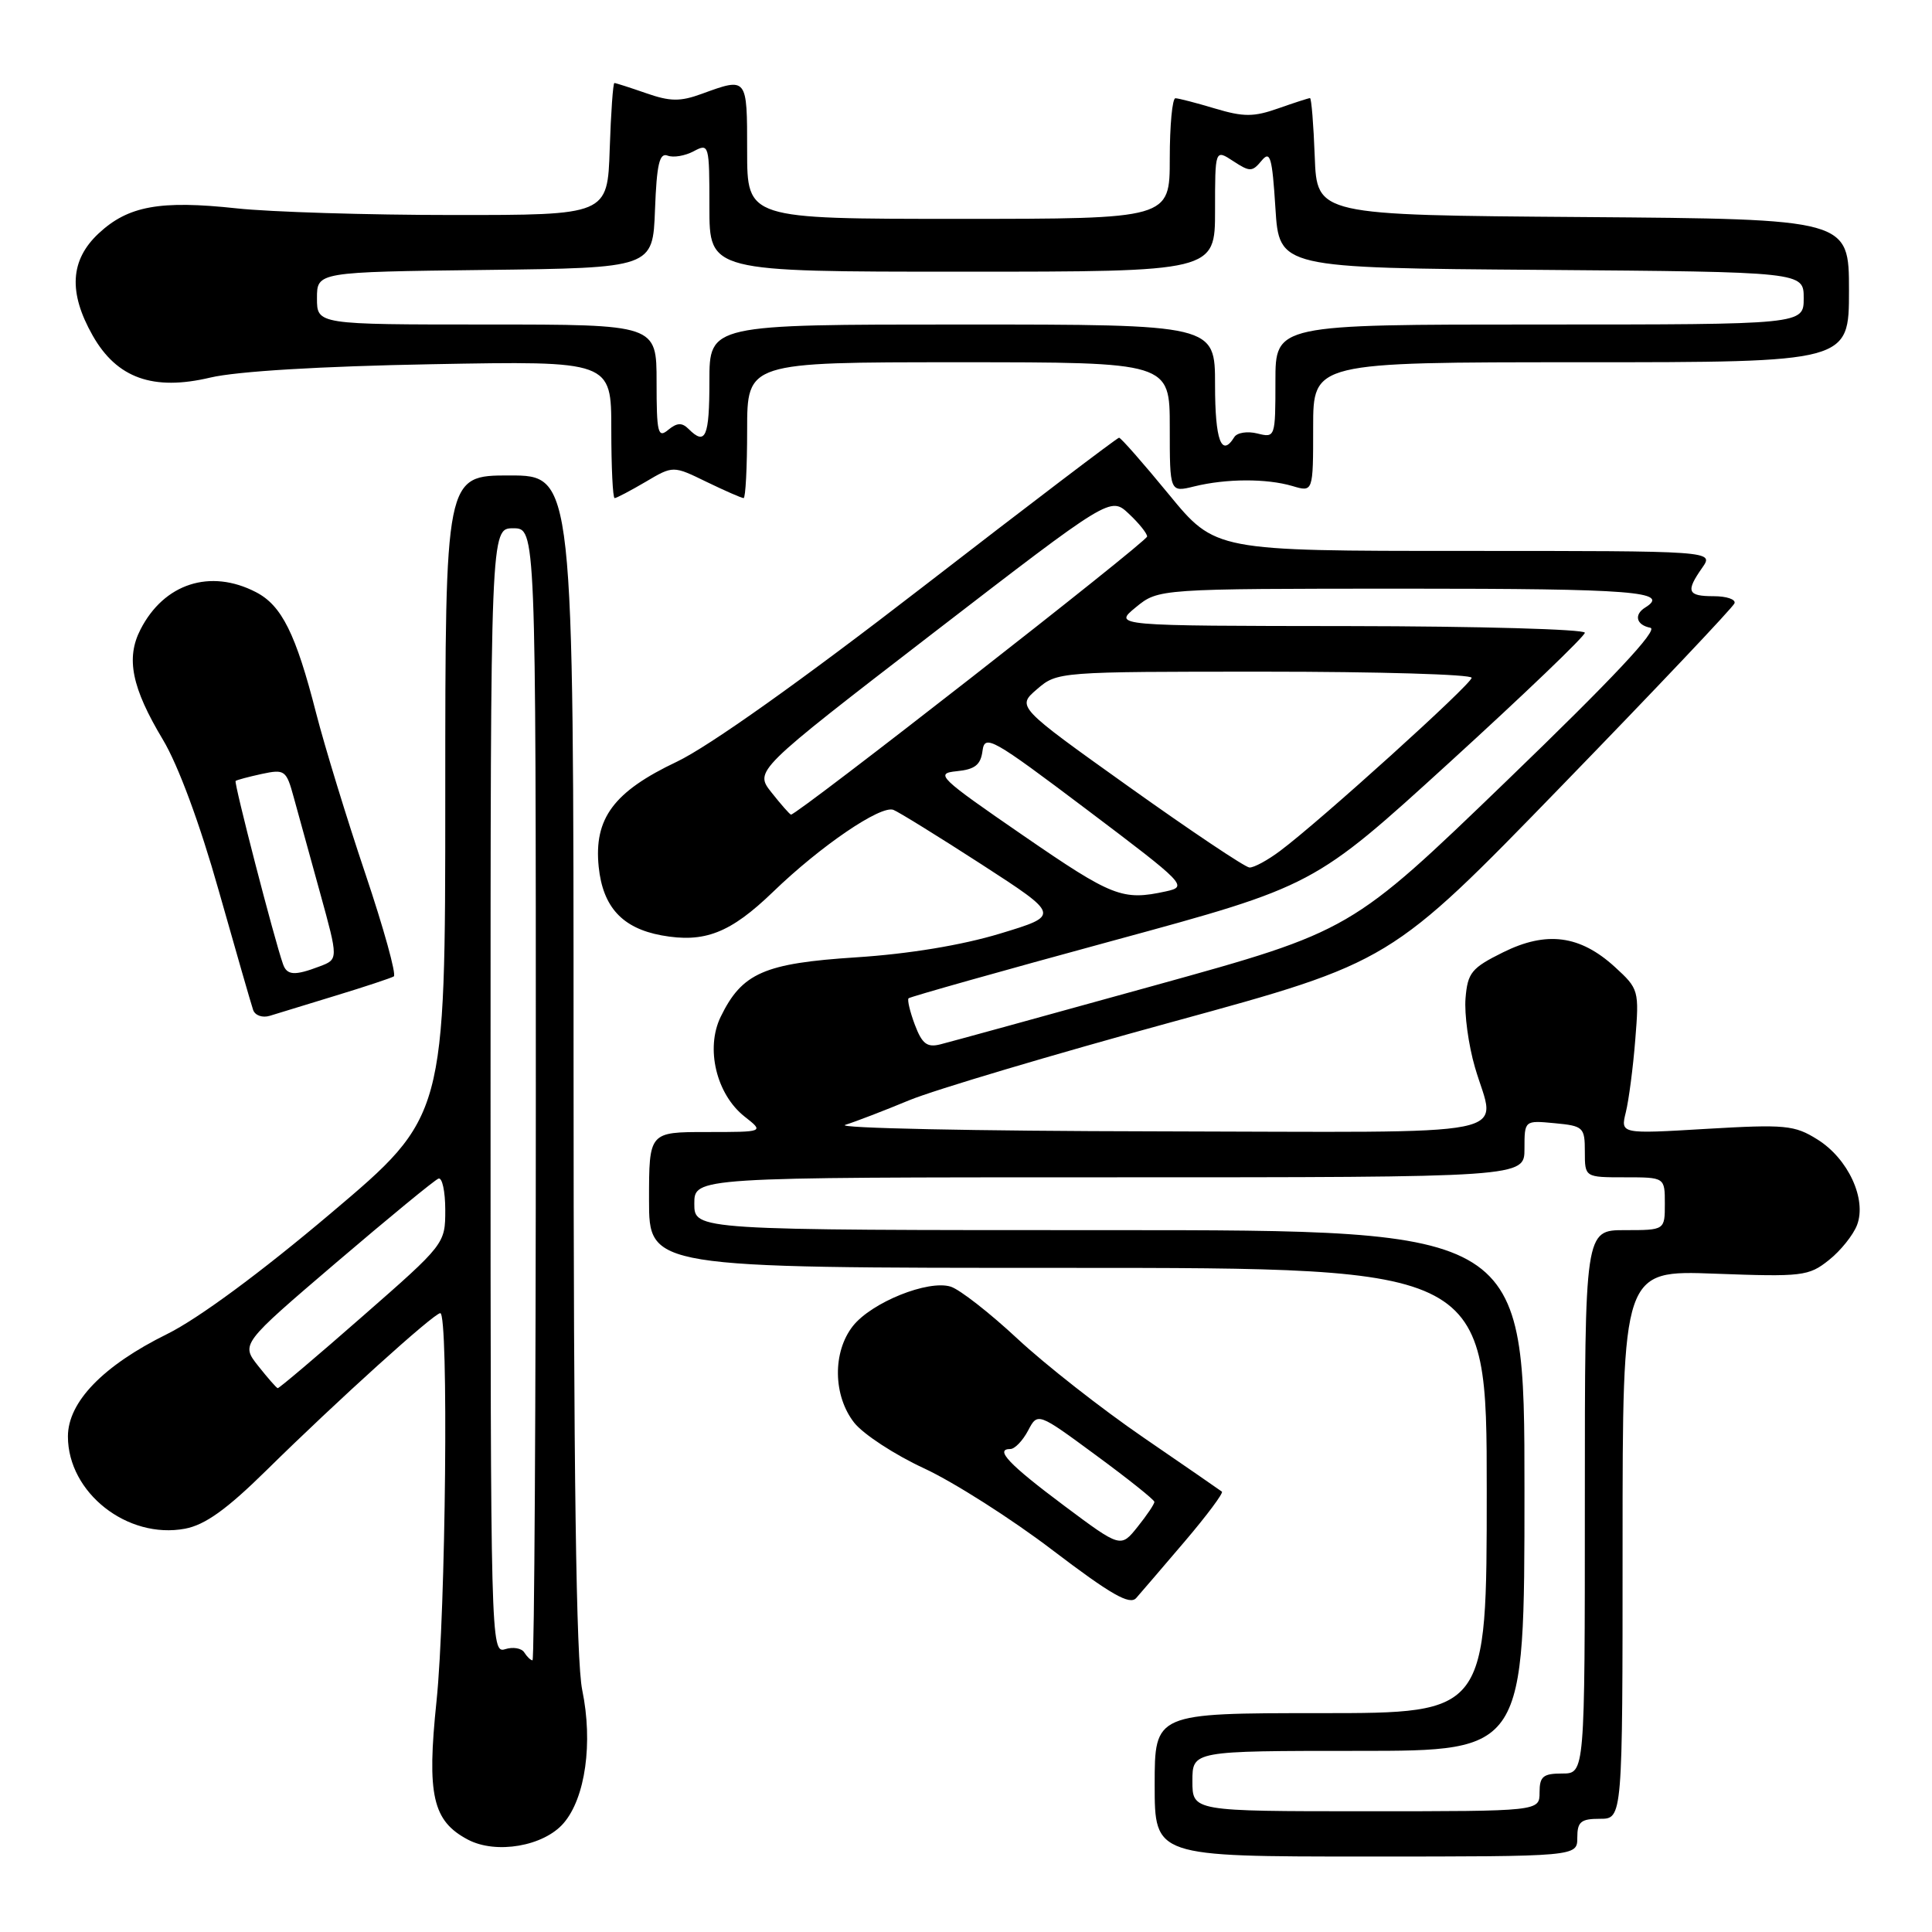 <?xml version="1.0" encoding="UTF-8" standalone="no"?>
<!DOCTYPE svg PUBLIC "-//W3C//DTD SVG 1.1//EN" "http://www.w3.org/Graphics/SVG/1.1/DTD/svg11.dtd" >
<svg xmlns="http://www.w3.org/2000/svg" xmlns:xlink="http://www.w3.org/1999/xlink" version="1.1" viewBox="0 0 256 256">
 <g >
 <path fill="currentColor"
d=" M 209.00 243.50 C 209.00 241.39 209.47 241.00 212.00 241.00 C 215.00 241.00 215.00 241.00 215.00 204.65 C 215.00 168.31 215.00 168.31 227.25 168.77 C 238.80 169.20 239.66 169.10 242.32 166.98 C 243.88 165.75 245.56 163.65 246.07 162.32 C 247.37 158.89 244.89 153.52 240.81 150.98 C 237.78 149.08 236.55 148.97 226.11 149.58 C 214.72 150.26 214.72 150.26 215.43 147.38 C 215.82 145.80 216.39 141.48 216.68 137.79 C 217.21 131.23 217.15 131.03 213.98 128.13 C 209.36 123.91 204.92 123.33 199.16 126.19 C 194.98 128.26 194.47 128.89 194.19 132.28 C 194.02 134.36 194.58 138.48 195.44 141.43 C 198.19 150.90 202.63 150.01 153.25 149.91 C 129.19 149.87 110.62 149.48 112.00 149.05 C 113.38 148.62 117.20 147.15 120.50 145.78 C 123.80 144.42 139.49 139.74 155.37 135.40 C 184.24 127.50 184.24 127.50 206.87 104.19 C 219.32 91.37 229.65 80.46 229.83 79.94 C 230.02 79.42 228.78 79.00 227.08 79.00 C 223.59 79.00 223.34 78.38 225.56 75.22 C 227.11 73.00 227.11 73.00 194.07 73.00 C 161.03 73.00 161.03 73.00 154.87 65.50 C 151.48 61.37 148.52 58.00 148.28 58.00 C 148.04 58.00 136.29 66.93 122.17 77.85 C 106.17 90.22 93.93 98.91 89.69 100.93 C 81.31 104.90 78.68 108.45 79.33 114.86 C 79.88 120.18 82.45 122.98 87.65 123.94 C 93.35 124.98 96.77 123.64 102.43 118.18 C 108.72 112.10 116.69 106.67 118.38 107.31 C 119.07 107.58 124.33 110.83 130.07 114.54 C 140.49 121.29 140.49 121.29 132.50 123.71 C 127.45 125.24 120.44 126.40 113.48 126.85 C 101.24 127.64 98.32 128.92 95.49 134.74 C 93.46 138.92 94.92 145.00 98.66 147.95 C 101.27 150.00 101.27 150.00 93.63 150.00 C 86.00 150.00 86.00 150.00 86.00 159.00 C 86.00 168.00 86.00 168.00 141.50 168.00 C 197.00 168.00 197.00 168.00 197.00 197.50 C 197.00 227.00 197.00 227.00 175.00 227.00 C 153.00 227.00 153.00 227.00 153.00 236.50 C 153.00 246.00 153.00 246.00 181.00 246.00 C 209.00 246.00 209.00 246.00 209.00 243.50 Z  M 74.68 241.58 C 77.57 238.23 78.59 230.92 77.15 223.95 C 76.34 220.03 76.00 195.34 76.00 140.69 C 76.00 63.00 76.00 63.00 67.50 63.00 C 59.00 63.00 59.00 63.00 59.00 105.47 C 59.00 147.95 59.00 147.95 43.89 160.72 C 34.52 168.65 26.25 174.74 22.14 176.77 C 13.67 180.95 9.00 185.77 9.00 190.34 C 9.00 197.79 16.88 203.99 24.52 202.56 C 27.17 202.06 30.04 200.01 35.32 194.81 C 44.68 185.59 57.51 174.00 58.34 174.00 C 59.46 174.00 59.07 213.62 57.84 225.42 C 56.54 237.87 57.32 241.29 62.00 243.76 C 65.73 245.73 72.05 244.64 74.68 241.58 Z  M 156.99 204.24 C 159.92 200.80 162.13 197.83 161.91 197.65 C 161.68 197.47 157.00 194.24 151.50 190.47 C 146.00 186.70 138.50 180.82 134.83 177.40 C 131.16 173.98 127.18 170.87 125.98 170.49 C 122.99 169.55 115.49 172.57 113.01 175.71 C 110.30 179.16 110.38 184.94 113.19 188.52 C 114.40 190.05 118.58 192.78 122.48 194.58 C 126.37 196.39 134.04 201.26 139.50 205.43 C 147.22 211.30 149.69 212.71 150.55 211.75 C 151.16 211.06 154.06 207.68 156.99 204.24 Z  M 44.50 131.92 C 48.35 130.75 51.80 129.60 52.18 129.38 C 52.55 129.16 50.85 123.02 48.40 115.74 C 45.95 108.46 43.02 98.90 41.89 94.50 C 39.20 83.98 37.33 80.22 33.91 78.46 C 27.86 75.33 21.73 77.31 18.61 83.42 C 16.66 87.22 17.46 91.13 21.58 98.00 C 23.60 101.36 26.48 109.13 28.98 118.00 C 31.24 125.97 33.29 133.09 33.54 133.82 C 33.79 134.55 34.77 134.90 35.75 134.60 C 36.71 134.30 40.65 133.10 44.50 131.92 Z  M 85.54 63.85 C 89.19 61.69 89.19 61.69 93.62 63.85 C 96.06 65.03 98.27 66.00 98.53 66.00 C 98.79 66.00 99.00 61.95 99.00 57.00 C 99.00 48.00 99.00 48.00 127.00 48.00 C 155.00 48.00 155.00 48.00 155.00 56.62 C 155.00 65.25 155.00 65.25 158.25 64.45 C 162.49 63.41 167.81 63.39 171.25 64.40 C 174.00 65.22 174.00 65.22 174.00 56.61 C 174.00 48.00 174.00 48.00 209.50 48.00 C 245.00 48.00 245.00 48.00 245.00 38.51 C 245.00 29.03 245.00 29.03 209.75 28.76 C 174.50 28.50 174.50 28.50 174.21 20.75 C 174.05 16.49 173.77 13.00 173.58 13.00 C 173.40 13.00 171.51 13.61 169.38 14.36 C 166.12 15.51 164.78 15.51 161.00 14.38 C 158.53 13.64 156.16 13.02 155.75 13.02 C 155.34 13.01 155.00 16.60 155.00 21.00 C 155.00 29.00 155.00 29.00 127.00 29.00 C 99.00 29.00 99.00 29.00 99.00 20.00 C 99.00 10.19 99.03 10.23 93.00 12.43 C 90.13 13.48 88.80 13.46 85.62 12.35 C 83.49 11.61 81.60 11.00 81.41 11.00 C 81.23 11.00 80.95 14.94 80.79 19.75 C 80.50 28.50 80.50 28.50 60.00 28.49 C 48.72 28.49 35.84 28.09 31.37 27.61 C 21.21 26.51 16.98 27.28 13.07 30.93 C 9.29 34.46 9.04 38.75 12.28 44.46 C 15.48 50.11 20.28 51.83 27.87 50.03 C 31.37 49.20 42.50 48.53 57.25 48.26 C 81.00 47.82 81.00 47.82 81.00 56.91 C 81.00 61.91 81.20 66.00 81.44 66.00 C 81.69 66.00 83.53 65.03 85.54 63.85 Z  M 158.00 236.00 C 158.00 232.00 158.00 232.00 180.00 232.00 C 202.00 232.00 202.00 232.00 202.00 197.50 C 202.00 163.00 202.00 163.00 147.00 163.00 C 92.00 163.00 92.00 163.00 92.00 159.50 C 92.00 156.00 92.00 156.00 147.00 156.00 C 202.00 156.00 202.00 156.00 202.00 152.22 C 202.00 148.45 202.00 148.45 206.00 148.83 C 209.81 149.19 210.00 149.37 210.00 152.61 C 210.00 156.00 210.00 156.00 215.30 156.00 C 220.60 156.00 220.60 156.00 220.60 159.50 C 220.60 163.00 220.60 163.00 215.30 163.00 C 210.00 163.00 210.00 163.00 210.00 199.00 C 210.00 235.00 210.00 235.00 207.00 235.00 C 204.47 235.00 204.00 235.39 204.00 237.50 C 204.00 240.00 204.00 240.00 181.00 240.00 C 158.00 240.00 158.00 240.00 158.00 236.00 Z  M 121.22 135.78 C 120.57 134.05 120.20 132.47 120.39 132.28 C 120.59 132.08 132.75 128.65 147.42 124.66 C 174.10 117.40 174.10 117.40 192.05 101.04 C 201.92 92.04 210.00 84.30 210.00 83.84 C 210.00 83.38 195.94 82.98 178.75 82.96 C 147.50 82.93 147.50 82.93 150.50 80.47 C 153.50 78.01 153.50 78.01 186.25 78.00 C 216.46 78.00 221.41 78.39 218.00 80.50 C 216.47 81.45 216.81 82.82 218.68 83.18 C 219.81 83.40 213.74 89.87 199.68 103.43 C 179.01 123.37 179.01 123.37 152.91 130.60 C 138.55 134.58 125.81 138.08 124.61 138.38 C 122.84 138.83 122.18 138.32 121.22 135.78 Z  M 135.58 110.71 C 124.39 103.01 123.84 102.48 126.77 102.19 C 129.19 101.95 129.95 101.35 130.19 99.48 C 130.48 97.26 131.47 97.82 144.00 107.27 C 157.12 117.17 157.42 117.47 154.50 118.11 C 148.73 119.37 147.41 118.85 135.58 110.71 Z  M 149.61 104.27 C 134.71 93.64 134.71 93.64 137.41 91.32 C 140.09 89.01 140.28 89.00 167.56 89.00 C 182.65 89.00 195.00 89.36 195.00 89.81 C 195.00 90.64 174.95 108.77 169.62 112.75 C 167.97 113.99 166.14 114.98 165.56 114.95 C 164.98 114.92 157.80 110.11 149.61 104.27 Z  M 102.23 105.01 C 99.96 102.14 99.96 102.14 123.55 83.96 C 147.14 65.79 147.14 65.79 149.57 68.07 C 150.91 69.32 152.00 70.68 152.00 71.09 C 152.00 71.77 105.51 108.07 104.81 107.94 C 104.64 107.91 103.48 106.59 102.23 105.01 Z  M 69.47 218.96 C 69.12 218.39 67.97 218.19 66.92 218.53 C 65.04 219.12 65.00 217.59 65.00 144.57 C 65.00 70.00 65.00 70.00 68.00 70.00 C 71.00 70.00 71.00 70.00 71.00 145.00 C 71.00 186.25 70.80 220.00 70.56 220.00 C 70.32 220.00 69.83 219.53 69.47 218.96 Z  M 34.21 180.99 C 31.92 178.09 31.92 178.09 44.56 167.29 C 51.51 161.36 57.60 156.35 58.10 156.17 C 58.59 155.98 59.00 157.86 59.00 160.33 C 59.00 164.80 58.94 164.88 48.05 174.41 C 42.03 179.69 36.96 183.98 36.80 183.94 C 36.63 183.91 35.47 182.58 34.21 180.99 Z  M 141.00 199.51 C 133.68 194.04 131.75 192.00 133.88 192.00 C 134.46 192.00 135.51 190.91 136.22 189.57 C 137.50 187.14 137.50 187.14 145.21 192.82 C 149.46 195.94 152.94 198.72 152.96 199.00 C 152.98 199.28 151.98 200.76 150.74 202.31 C 148.50 205.11 148.50 205.11 141.00 199.51 Z  M 37.50 127.75 C 36.35 124.51 30.97 103.70 31.22 103.48 C 31.37 103.35 32.94 102.93 34.69 102.55 C 37.74 101.90 37.94 102.05 38.93 105.68 C 39.50 107.78 41.07 113.46 42.41 118.30 C 44.84 127.11 44.84 127.11 42.36 128.05 C 39.05 129.31 38.02 129.25 37.50 127.75 Z  M 161.00 51.00 C 161.00 43.00 161.00 43.00 127.50 43.00 C 94.00 43.00 94.00 43.00 94.00 50.50 C 94.00 57.92 93.49 59.09 91.24 56.84 C 90.37 55.97 89.71 56.00 88.54 56.96 C 87.18 58.10 87.00 57.38 87.00 50.62 C 87.00 43.00 87.00 43.00 64.50 43.00 C 42.00 43.00 42.00 43.00 42.00 39.52 C 42.00 36.04 42.00 36.04 64.25 35.77 C 86.50 35.50 86.50 35.50 86.79 27.80 C 87.02 21.74 87.38 20.21 88.46 20.62 C 89.22 20.92 90.78 20.65 91.92 20.04 C 93.95 18.96 94.00 19.13 94.00 27.46 C 94.00 36.00 94.00 36.00 127.50 36.00 C 161.00 36.00 161.00 36.00 161.00 27.88 C 161.00 19.77 161.00 19.77 163.41 21.35 C 165.61 22.79 165.93 22.79 167.16 21.30 C 168.31 19.90 168.57 20.79 169.00 27.59 C 169.50 35.50 169.50 35.50 204.25 35.76 C 239.00 36.03 239.00 36.03 239.00 39.51 C 239.00 43.00 239.00 43.00 204.00 43.00 C 169.00 43.00 169.00 43.00 169.00 50.52 C 169.00 57.95 168.97 58.03 166.61 57.44 C 165.29 57.11 163.92 57.32 163.55 57.92 C 161.85 60.67 161.00 58.35 161.00 51.00 Z "/>
</g>
</svg>